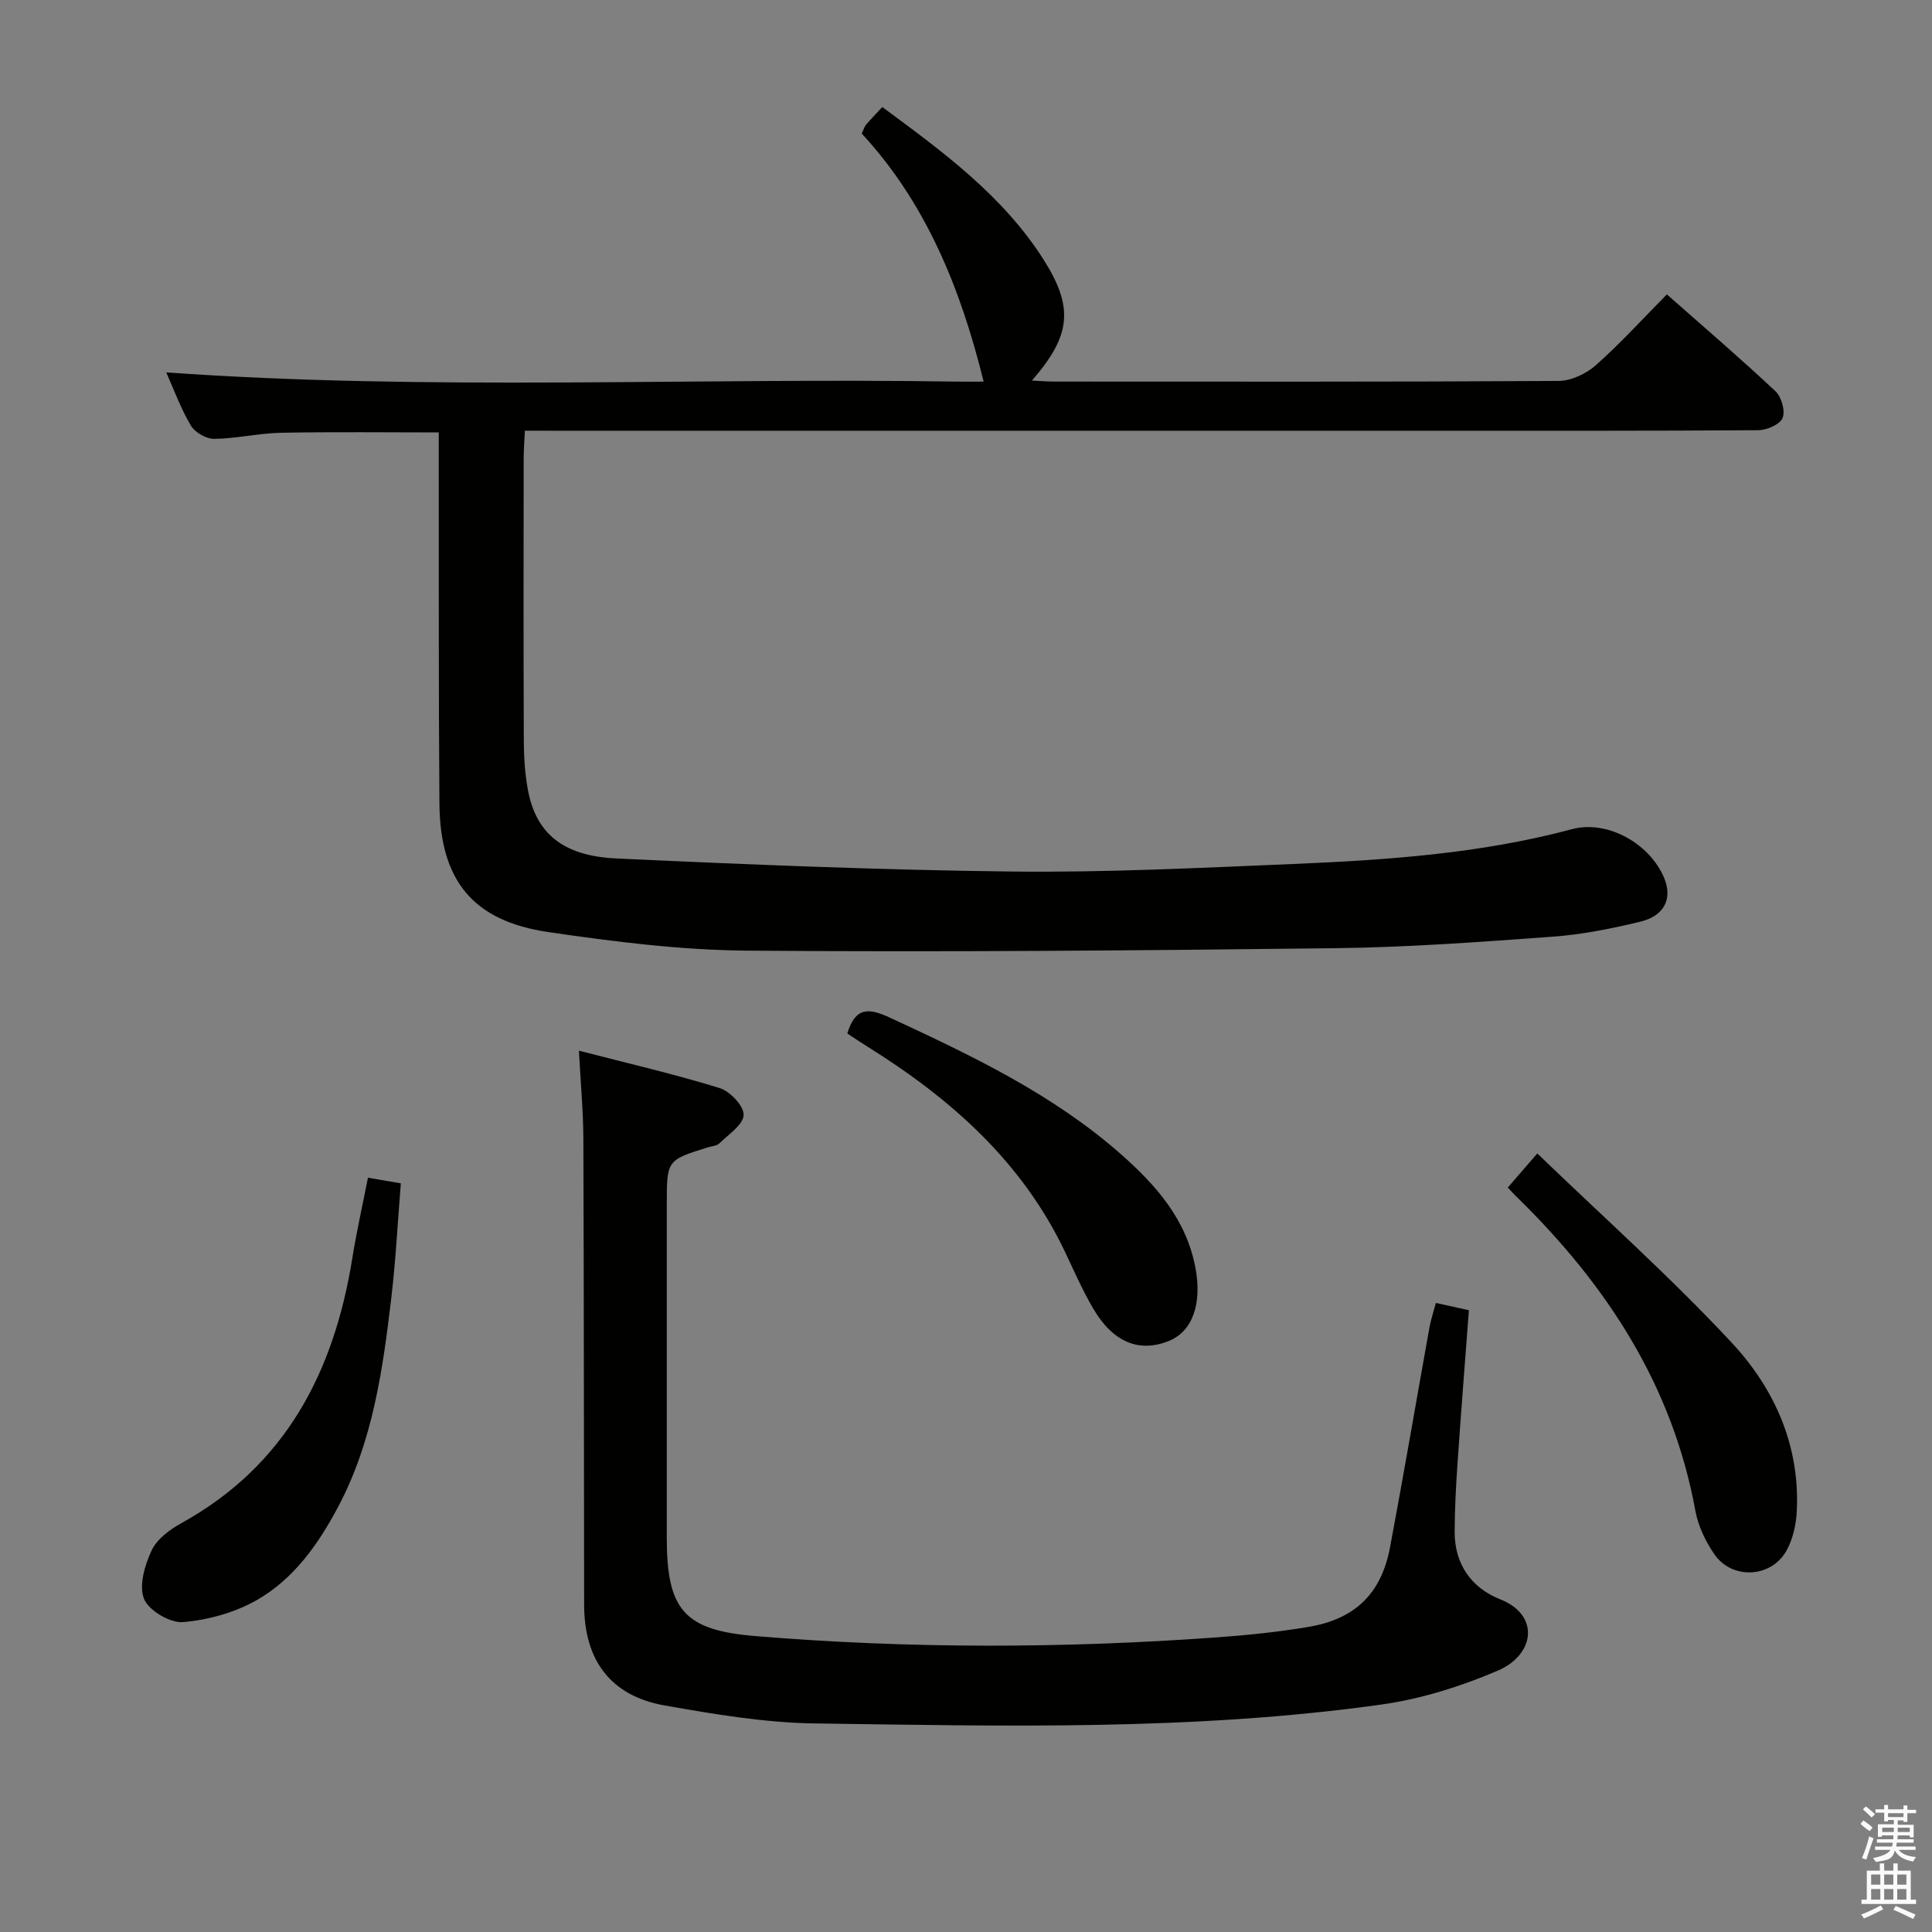 <svg enable-background="new 0 0 400 400" viewBox="0 0 400 400" xmlns="http://www.w3.org/2000/svg"><rect x="0" y="0" width="400" height="400" fill="#808080" stroke="none"/><path d="m385.2 377.6.6-.7c.6.4 1.3.9 1.9 1.5l-.6.7c-.8-.5-1.4-1-1.9-1.5zm.3 7.1c.6-1.4 1.1-2.9 1.5-4.5.3.1.6.3.9.4-.5 1.4-1 2.9-1.5 4.4zm.2-10.1.6-.6c.7.5 1.3 1.1 1.9 1.6l-.7.7c-.6-.6-1.2-1.2-1.8-1.7zm8.4-.8h.8v.9h1.8v.7h-1.8v1.8h-.8v-.3h-1.2v.9h3.3v2.6h-.8v-.4h-2.5c0 .3 0 .6-.1.8h3.4v.7h-3.5c0 .3-.1.6-.1.8h4v.7h-3.5c.7.9 1.9 1.3 3.6 1.5-.2.2-.4.5-.6.9-1.9-.3-3.2-1.1-3.8-2.3-.5 2.1-1.8 2-3.9 2.4-.2-.3-.4-.5-.6-.8 1.9-.4 3.1-.9 3.6-1.7h-3.2v-.7h3.5c.1-.2.1-.5.2-.8h-3.3v-.7h3.4c0-.2 0-.5 0-.8h-2.4v.3h-.8v-2.6h3.3v-.9h-1.2v.3h-.8v-1.8h-1.8v-.7h1.8v-.9h.8v.9h3.2zm-4.4 5.5h2.4c0-.3 0-.6 0-.9h-2.4zm1.2-3.1h3.2v-.8h-3.2zm4.4 2.2h-2.4v.9h2.5v-.9z" fill="#fafafb"/><path d="m389.2 385.8h.9v1.5h1.9v-1.5h.9v1.5h2.7v6h1.1v.9h-11.3v-.9h1.1v-6h2.7zm.2 8.7.5.8c-1.2.6-2.5 1.3-4 1.9-.2-.3-.3-.6-.6-.8 1.6-.6 3-1.3 4.1-1.9zm-2-4.3h1.9v-2.1h-1.9zm0 3.1h1.9v-2.2h-1.9zm2.7-3.1h1.9v-2.1h-1.9zm0 3.1h1.9v-2.2h-1.9zm2.4 1.3c1.4.6 2.7 1.2 4.1 1.8l-.5.9c-1.5-.7-2.8-1.4-4.1-1.9zm2.2-6.5h-1.9v2.1h1.9zm-1.9 5.2h1.9v-2.2h-1.9z" fill="#fafafb"/><g fill="#010100"><path d="m108.67 89.17c-.1 2.23-.25 4.01-.25 5.8-.02 19.5-.05 39 .03 58.5.01 3.31.24 6.67.82 9.93 1.63 8.99 7.1 13.81 18.28 14.33 27.25 1.27 54.52 2.39 81.79 2.71 19.45.23 38.93-.75 58.38-1.56 19.43-.82 38.81-2.14 57.75-7.21 7.4-1.98 16.2 3.06 19.11 10.19 1.71 4.19.03 7.76-4.99 8.97-5.96 1.44-12.05 2.66-18.15 3.1-14.93 1.09-29.88 2.2-44.84 2.38-40.64.49-81.29.83-121.93.51-13.73-.11-27.52-1.85-41.13-3.84-15.63-2.29-22.43-10.69-22.56-26.59-.19-23.66-.11-47.33-.14-71 0-1.81 0-3.62 0-5.86-11.14 0-21.89-.14-32.64.07-4.63.09-9.24 1.21-13.86 1.26-1.65.02-4-1.34-4.84-2.77-2.1-3.55-3.52-7.5-5.08-10.99 54.53 3.88 109.21 1.05 163.84 1.91 1.82.03 3.65 0 5.39 0-4.71-19.14-11.88-36.92-25.24-51.36.46-.97.59-1.48.9-1.84.97-1.13 2.02-2.2 3.36-3.65 12.49 9.23 24.99 18.33 33.44 31.67 6.27 9.91 5.6 15.69-2.46 24.96 1.75.09 3.14.21 4.54.21 34.83.01 69.67.08 104.5-.13 2.6-.02 5.69-1.47 7.68-3.23 5.08-4.5 9.67-9.56 14.74-14.69 7.69 6.79 15.24 13.26 22.49 20.06 1.24 1.17 2.07 4.1 1.46 5.54-.57 1.35-3.27 2.51-5.05 2.52-23 .16-46 .11-69 .11-60 0-120 0-180 0-1.97-.01-3.94-.01-6.34-.01z"/><path d="m297.28 269.76c2.38.52 4.42.97 6.84 1.51-.81 10.75-1.65 21.32-2.37 31.9-.32 4.64-.56 9.3-.58 13.94-.03 6.74 3.48 11.66 9.45 14.02 8.25 3.26 7.16 11.46-.5 14.75-7.68 3.29-15.96 5.89-24.22 7.04-38.88 5.44-78.04 4.44-117.14 3.9-10.4-.14-20.85-1.91-31.14-3.72-11.15-1.96-16.65-9.3-16.68-20.79-.06-32.16-.04-64.32-.16-96.48-.02-5.78-.57-11.57-.92-18.3 10.12 2.62 19.73 4.84 29.13 7.74 2.16.67 5.06 3.74 4.97 5.58-.09 2.05-3.15 4.02-5.05 5.89-.53.52-1.54.55-2.34.8-8.52 2.66-8.52 2.66-8.52 11.84v68.99c0 14.86 3.53 19.14 18.31 20.36 31.88 2.64 63.81 2.57 95.72.26 6.28-.45 12.58-1.11 18.79-2.15 9.71-1.62 15.12-6.91 16.93-16.52 2.85-15.17 5.44-30.39 8.17-45.58.3-1.58.82-3.12 1.31-4.98z"/><path d="m312.17 245.87c1.94-2.25 3.56-4.11 6.11-7.06 13.74 13.25 27.66 25.65 40.3 39.23 8.83 9.49 14.13 21.34 13.42 34.91-.14 2.73-.8 5.67-2.1 8.04-3.12 5.7-11.28 6.15-14.96.8-1.84-2.67-3.36-5.87-3.94-9.03-4.73-25.93-18.36-46.72-36.82-64.8-.72-.68-1.38-1.42-2.01-2.09z"/><path d="m76.18 243.83c2.45.42 4.39.75 6.81 1.17-.65 7.98-1.05 15.9-1.98 23.77-1.76 14.83-3.82 29.62-10.96 43.12-4.11 7.77-9.17 14.96-16.81 19.35-4.55 2.61-10.1 4.15-15.34 4.6-2.67.23-7.12-2.4-8.08-4.81-1.1-2.75.15-6.98 1.57-10.02 1.09-2.35 3.75-4.32 6.15-5.65 21.65-11.97 31.62-31.36 35.4-54.84.86-5.4 2.07-10.73 3.24-16.69z"/><path d="m175.43 213.97c1.66-5.51 4.44-5.3 8.74-3.31 16.9 7.83 33.69 15.8 47.82 28.23 7.31 6.43 13.66 13.58 15.53 23.69 1.35 7.32-.6 13.04-5.47 15.03-6.17 2.52-11.63.32-15.74-6.73-2.17-3.71-3.91-7.68-5.75-11.57-8.88-18.73-23.64-31.8-40.84-42.54-1.4-.86-2.76-1.79-4.29-2.8z"/></g></svg>